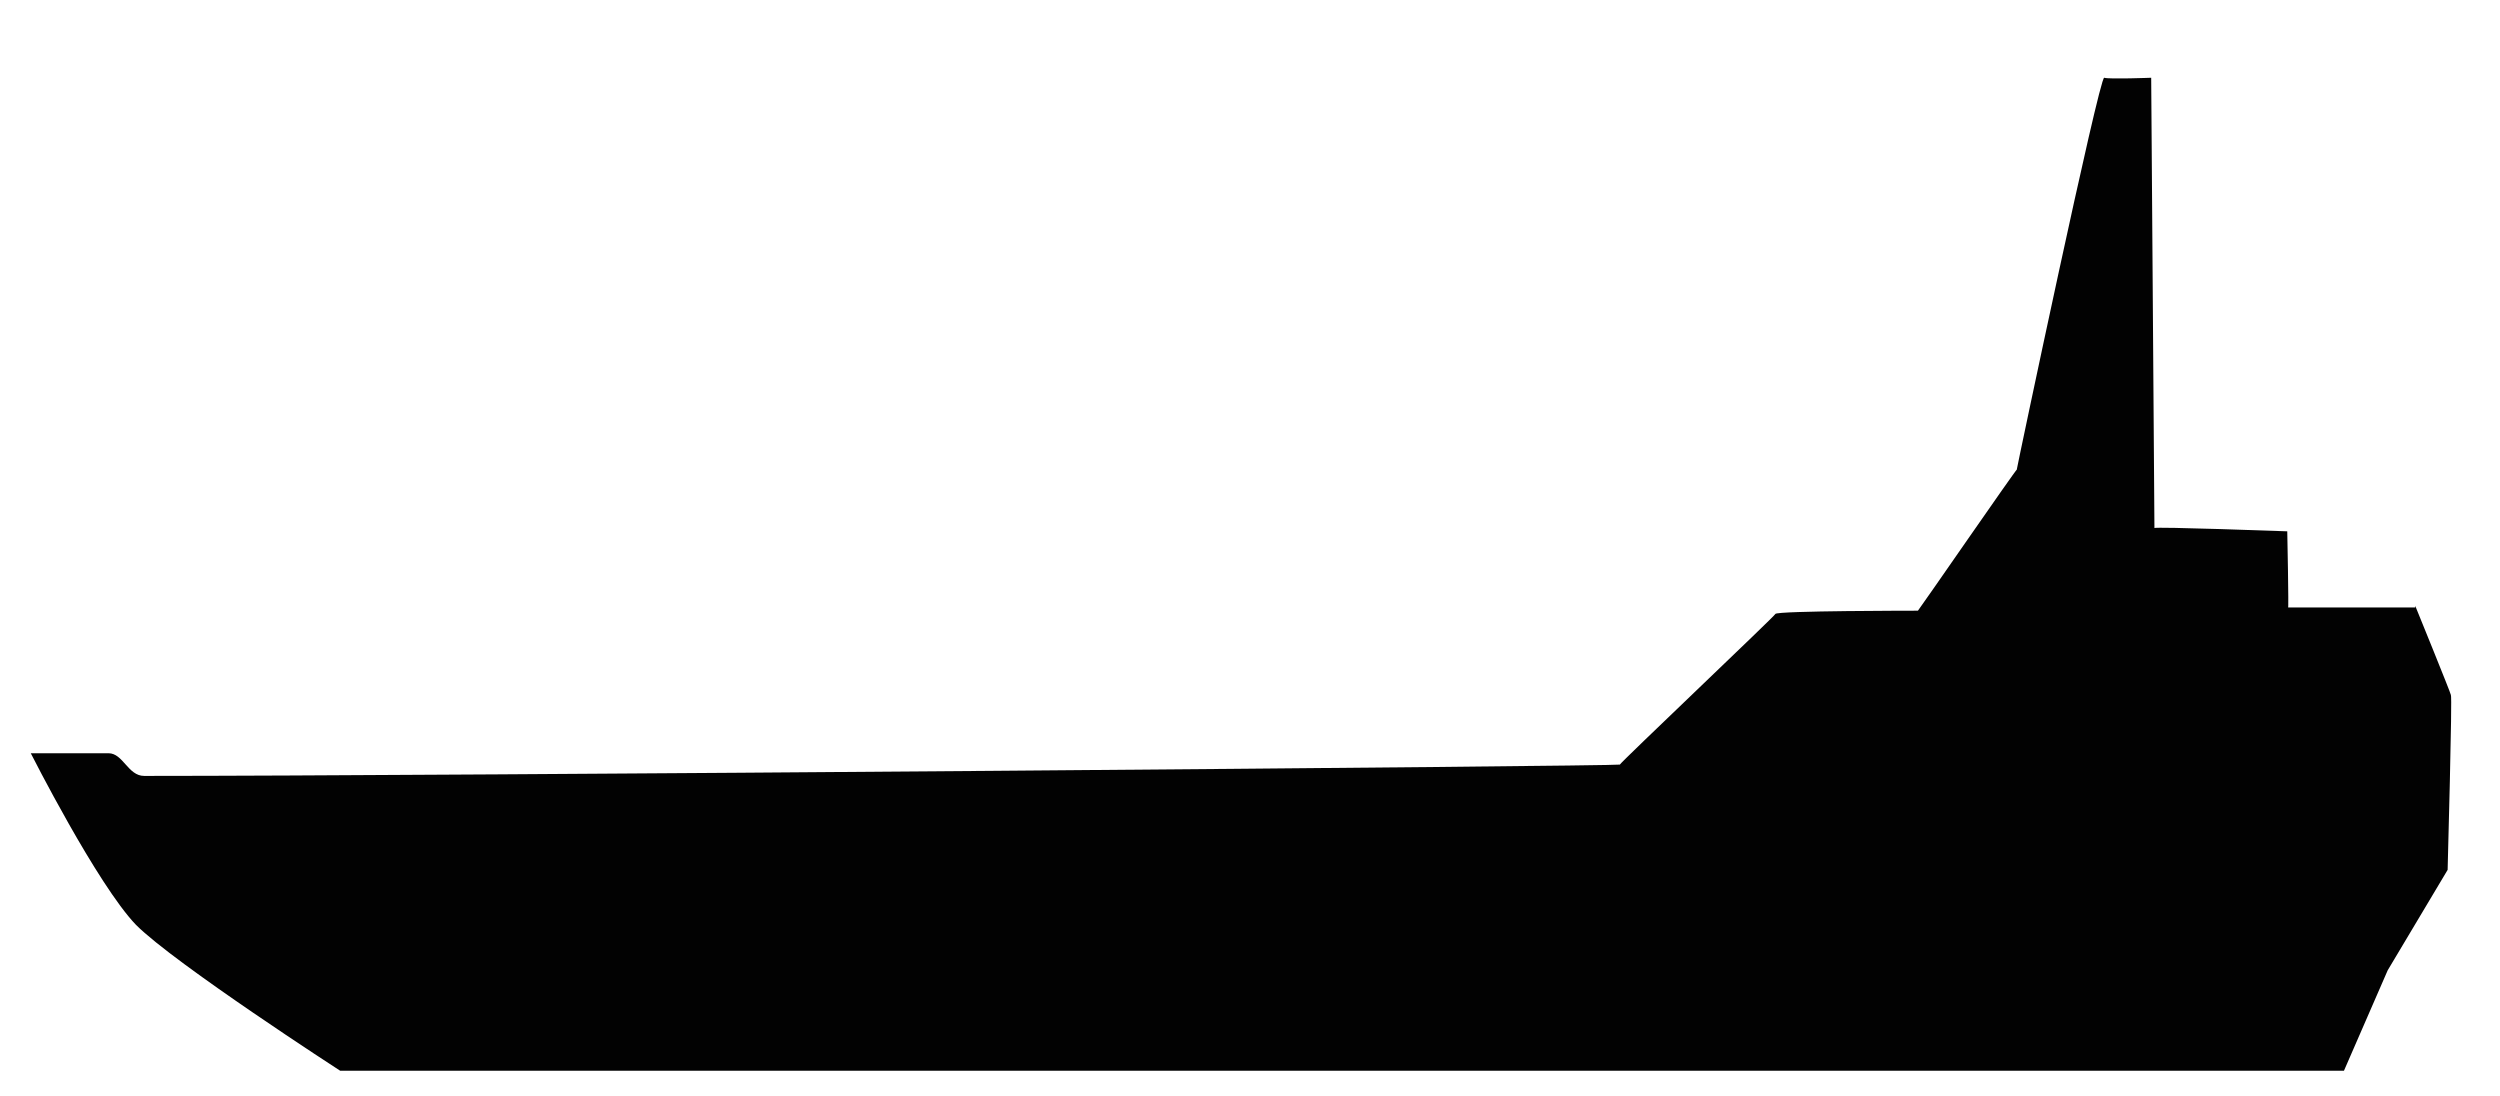 <?xml version="1.0" encoding="utf-8"?>
<!-- Generator: Adobe Illustrator 16.0.0, SVG Export Plug-In . SVG Version: 6.00 Build 0)  -->
<!DOCTYPE svg PUBLIC "-//W3C//DTD SVG 1.1//EN" "http://www.w3.org/Graphics/SVG/1.1/DTD/svg11.dtd">
<svg version="1.1"
	 id="Calque_1" sodipodi:docname="Bateau.svg" inkscape:version="0.48.4 r9939" xmlns:dc="http://purl.org/dc/elements/1.1/" xmlns:cc="http://creativecommons.org/ns#" xmlns:rdf="http://www.w3.org/1999/02/22-rdf-syntax-ns#" xmlns:svg="http://www.w3.org/2000/svg" xmlns:sodipodi="http://sodipodi.sourceforge.net/DTD/sodipodi-0.dtd" xmlns:inkscape="http://www.inkscape.org/namespaces/inkscape"
	 xmlns="http://www.w3.org/2000/svg" xmlns:xlink="http://www.w3.org/1999/xlink" x="0px" y="0px" width="1543.33px"
	 height="676.67px" viewBox="0 0 1543.33 676.67" enable-background="new 0 0 1543.33 676.67" xml:space="preserve">
<title  id="title3032">Bateau</title>

<g id="g5">
	<path id="path7" fill="#020202" d="M 1491 375 C 1491 375 1413 375 1412.5 375 C 1413 377 1412 328 1412 328 C 1412 328 1330 325 1330 326 C 1330 326 1328 45 1328 48 C 1328 48 1302 49 1299 48 C 1296 47 1245 289 1245 290 C 1245 289 1185 376 1184 377 C 1183 377 1097 377 1096 379 C 1096 380 1000 471 1000 472 C 1000 473 268 479 89 479 C 79 479 76 465 67 465 C 36 465 19 465 19 465 C 19 465 60 546 84 571 C 108 595 210 661 210 661 L 1447 661 L 1474 599 C 1474 599 1511 537 1511 537 C 1511 535 1514 429 1513 429 C 1513 428 1491 374 1491 374 Z"></path>
</g>
</svg>
